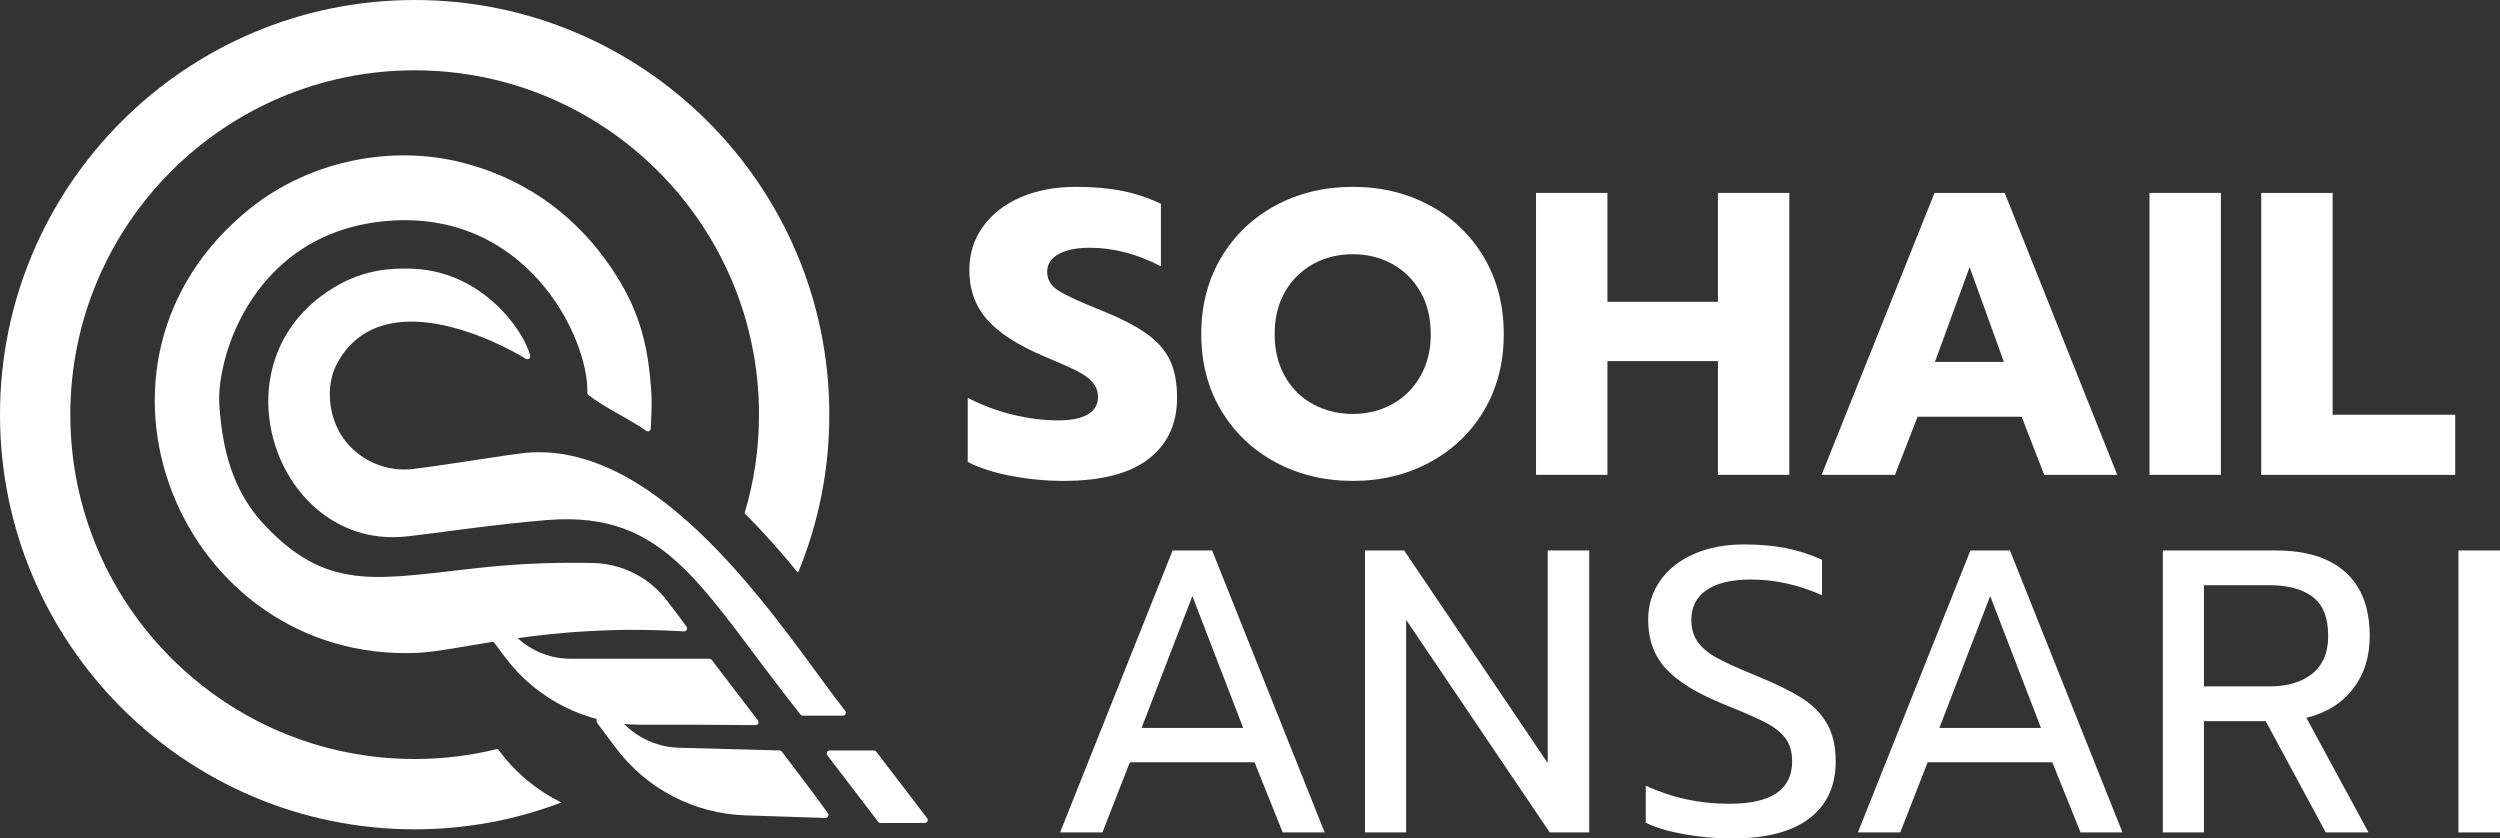 <?xml version="1.0" encoding="UTF-8" standalone="no"?>
<svg
   width="1446.665"
   height="485.198"
   viewBox="0 0 1446.665 485.198"
   version="1.1"
   xml:space="preserve"
   style="clip-rule:evenodd;fill-rule:evenodd;stroke-linejoin:round;stroke-miterlimit:2"
   id="svg17"
   sodipodi:docname="sohail-ansari.logo.svg"
   inkscape:version="1.3.1 (91b66b0783, 2023-11-16)"
   xmlns:inkscape="http://www.inkscape.org/namespaces/inkscape"
   xmlns:sodipodi="http://sodipodi.sourceforge.net/DTD/sodipodi-0.dtd"
   xmlns="http://www.w3.org/2000/svg"
   xmlns:svg="http://www.w3.org/2000/svg"><rect x="0" y="0" width="1446.665" height="485.198" fill="#333333" stroke="none"/><defs
     id="defs17" /><sodipodi:namedview
     id="namedview17"
     pagecolor="#ffffff"
     bordercolor="#000000"
     borderopacity="0.25"
     inkscape:showpageshadow="2"
     inkscape:pageopacity="0.0"
     inkscape:pagecheckerboard="0"
     inkscape:deskcolor="#d1d1d1"
     inkscape:zoom="0.39094222"
     inkscape:cx="919.57323"
     inkscape:cy="653.54926"
     inkscape:window-width="1920"
     inkscape:window-height="986"
     inkscape:window-x="-11"
     inkscape:window-y="-11"
     inkscape:window-maximized="1"
     inkscape:current-layer="svg17" /><g
     id="g17"
     transform="translate(-236.795,-718.182)"><g
       id="g7"><g
         id="g6"><g
           id="g5"><path
             d="m 530.894,1081.38 c 0,0 10e-4,0 10e-4,0 8.466,11.315 21.771,17.976 35.902,17.976 h 80.48 c 0.538,0 1.046,0.251 1.374,0.678 9.46,12.336 16.462,21.664 26.71,34.964 0.404,0.525 0.474,1.234 0.179,1.827 -0.294,0.593 -0.901,0.967 -1.563,0.962 -8.865,-0.06 -31.525,-0.214 -35.46,-0.24 -0.392,0 -0.783,0 -1.174,0 h -30.121 c -30.778,0 -59.758,-14.501 -78.21,-39.134 -3.742,-4.995 -7.068,-9.435 -9.385,-12.528 -0.639,-0.853 -0.741,-1.993 -0.264,-2.946 0.476,-0.953 1.451,-1.555 2.516,-1.555 4.127,0 9.015,0 9.015,0 z"
             style="fill:#ffffff"
             id="path1" /><path
             d="m 593.822,1132.31 c 0,0 0,0 0,0 8.496,11.354 21.72,18.197 35.896,18.575 21.916,0.584 52.747,1.406 58.178,1.551 0.526,0.014 1.017,0.267 1.335,0.687 9.728,12.865 18.018,23.637 26.637,35.647 0.384,0.536 0.431,1.244 0.12,1.825 -0.311,0.582 -0.925,0.936 -1.584,0.915 -8.662,-0.282 -30.395,-0.991 -30.395,-0.991 0,0 -6.769,-0.221 -15.859,-0.517 -29.644,-0.966 -57.244,-15.344 -75.026,-39.081 -4.221,-5.635 -8.01,-10.694 -10.569,-14.11 -0.639,-0.852 -0.741,-1.993 -0.264,-2.946 0.476,-0.953 1.451,-1.555 2.516,-1.555 4.127,0 9.015,0 9.015,0 z"
             style="fill:#ffffff"
             id="path2" /><path
             d="m 577.364,946.813 c -0.413,-0.325 -0.672,-0.82 -0.661,-1.345 0.637,-32.789 -35.791,-106.16 -115.812,-99.442 -77.207,6.482 -98.846,78.422 -97.192,106.034 1.904,31.773 10.557,53.705 27.06,70.905 37.397,38.976 66.277,29.66 128.306,23.303 20.476,-2.099 43.314,-2.768 61.425,-2.275 16.592,0.505 32.074,8.453 42.155,21.64 3.692,4.751 7.58,9.844 11.442,15.174 0.392,0.543 0.436,1.263 0.114,1.849 -0.323,0.586 -0.954,0.934 -1.622,0.894 -78.638,-4.837 -129.237,11.444 -154.841,12.45 -136.467,5.36 -208.163,-167.375 -96.199,-257.203 34.816,-27.933 82.344,-36.859 122.579,-26.567 41.011,10.49 68.4,34.416 86.274,60.792 15.256,22.511 21.585,42.45 23.342,73.065 0.459,7.984 -0.239,14.226 -0.351,20.01 -0.01,0.691 -0.429,1.31 -1.067,1.575 -0.638,0.266 -1.304,0.043 -1.869,-0.354 -10.619,-7.459 -23.832,-13.221 -33.083,-20.505 z"
             style="fill:#ffffff"
             id="path3" /><path
             d="m 431.753,928.715 c -6.618,12.368 -5.077,30.578 3.601,42.915 9.144,12.999 25.336,20.086 41.211,17.833 18.747,-2.25 56.121,-8.536 64.975,-9.29 81.671,-6.958 151.866,108.219 184.325,149.326 0.415,0.52 0.496,1.232 0.207,1.831 -0.289,0.6 -0.895,0.981 -1.561,0.981 -7.45,0 -14.827,0 -23.157,0 -0.529,0 -1.029,-0.241 -1.358,-0.656 -57.563,-72.684 -76.481,-118.032 -146.26,-112.564 -30.503,2.39 -68.431,8.186 -82.565,9.584 -71.745,7.092 -109.574,-93.321 -48.702,-139.009 18.99,-14.254 36.523,-16.793 54.096,-15.92 39.691,1.971 63.471,35.856 67.021,50.208 0.148,0.668 -0.112,1.361 -0.665,1.766 -0.552,0.405 -1.292,0.445 -1.884,0.102 -15.408,-9.654 -83.764,-44.797 -109.284,2.893 z"
             style="fill:#ffffff"
             id="path4" /><path
             d="m 746.364,1194.44 c -0.539,0 -1.048,-0.251 -1.376,-0.68 -3.434,-4.492 -22.923,-29.984 -29.449,-38.519 -0.4,-0.523 -0.468,-1.228 -0.176,-1.819 0.292,-0.591 0.893,-0.965 1.552,-0.965 6.885,0 21.83,0 25.559,0 0.54,0 1.049,0.252 1.376,0.68 3.435,4.493 22.924,29.984 29.449,38.519 0.401,0.524 0.469,1.229 0.177,1.82 -0.292,0.59 -0.894,0.964 -1.553,0.964 -6.884,0 -21.83,0 -25.559,0 z"
             style="fill:#ffffff"
             id="path5" /></g><path
           d="m 561.626,1182.54 c -26.378,10.062 -54.995,15.542 -84.881,15.542 -132.432,0 -239.95,-107.518 -239.95,-239.95 0,-132.432 107.518,-239.95 239.95,-239.95 132.432,0 239.95,107.518 239.95,239.95 0,32.394 -6.437,63.297 -18.111,91.49 -9.559,-11.703 -19.919,-23.48 -30.953,-34.414 5.471,-18.069 8.375,-37.236 8.375,-57.076 0,-109.975 -89.286,-199.26 -199.261,-199.26 -109.975,0 -199.26,89.285 -199.26,199.26 0,109.975 89.285,199.26 199.26,199.26 16.584,0 32.697,-2.028 48.102,-5.868 l 1.13,1.509 c 9.507,12.692 21.776,22.727 35.649,29.507 z"
           style="fill:#ffffff"
           id="path6" /></g></g><g
       id="g16"><path
         d="m 852.328,996.457 c -10.27,0 -20.461,-0.973 -30.575,-2.918 -10.114,-1.945 -18.439,-4.629 -24.974,-8.052 v -37.11 c 8.402,4.356 17.155,7.624 26.257,9.802 9.103,2.179 17.778,3.268 26.024,3.268 7.625,0 13.382,-1.167 17.272,-3.501 3.89,-2.334 5.835,-5.679 5.835,-10.036 0,-3.268 -1.05,-6.107 -3.151,-8.519 -2.101,-2.412 -5.174,-4.629 -9.219,-6.652 -4.046,-2.023 -10.348,-4.824 -18.906,-8.403 -15.093,-6.379 -26.062,-13.459 -32.909,-21.239 -6.846,-7.78 -10.269,-17.349 -10.269,-28.708 0,-9.336 2.606,-17.66 7.819,-24.974 5.212,-7.313 12.486,-12.992 21.822,-17.038 9.336,-4.045 20.073,-6.068 32.209,-6.068 9.959,0 18.828,0.778 26.608,2.334 7.78,1.556 15.249,4.045 22.406,7.469 v 36.176 c -13.693,-7.157 -27.463,-10.736 -41.311,-10.736 -7.469,0 -13.421,1.206 -17.855,3.618 -4.435,2.412 -6.652,5.874 -6.652,10.386 0,4.512 2.256,8.169 6.768,10.97 4.513,2.801 12.837,6.613 24.974,11.436 11.048,4.513 19.644,8.947 25.791,13.304 6.146,4.357 10.619,9.414 13.42,15.171 2.801,5.757 4.201,13.07 4.201,21.94 0,15.093 -5.485,26.879 -16.454,35.36 -10.97,8.48 -27.347,12.72 -49.131,12.72 z"
         style="fill:#ffffff;fill-rule:nonzero"
         id="path7" /><path
         d="m 1019.68,996.457 c -16.493,0 -31.392,-3.579 -44.696,-10.737 -13.304,-7.157 -23.806,-17.154 -31.509,-29.991 -7.702,-12.837 -11.553,-27.58 -11.553,-44.229 0,-16.65 3.851,-31.432 11.553,-44.346 7.703,-12.915 18.205,-22.951 31.509,-30.109 13.304,-7.157 28.203,-10.736 44.696,-10.736 16.338,0 31.159,3.579 44.463,10.736 13.303,7.158 23.767,17.194 31.392,30.109 7.624,12.914 11.436,27.696 11.436,44.346 0,16.649 -3.812,31.392 -11.436,44.229 -7.625,12.837 -18.089,22.834 -31.392,29.991 -13.304,7.158 -28.125,10.737 -44.463,10.737 z m 0,-38.744 c 8.247,0 15.793,-1.868 22.64,-5.602 6.846,-3.734 12.292,-9.103 16.338,-16.105 4.045,-7.002 6.068,-15.171 6.068,-24.506 0,-9.336 -1.984,-17.467 -5.952,-24.391 -3.967,-6.924 -9.374,-12.292 -16.221,-16.104 -6.846,-3.812 -14.47,-5.718 -22.873,-5.718 -8.558,0 -16.26,1.906 -23.106,5.718 -6.847,3.812 -12.254,9.18 -16.222,16.104 -3.967,6.924 -5.951,15.055 -5.951,24.391 0,9.335 1.984,17.504 5.951,24.506 3.968,7.002 9.414,12.371 16.338,16.105 6.925,3.734 14.588,5.602 22.99,5.602 z"
         style="fill:#ffffff;fill-rule:nonzero"
         id="path8" /><path
         d="m 1125.64,829.81 h 41.312 v 63.018 h 63.951 V 829.81 h 41.312 v 163.146 h -41.312 v -65.819 h -63.951 v 65.819 h -41.312 z"
         style="fill:#ffffff;fill-rule:nonzero"
         id="path9" /><path
         d="m 1356.24,829.81 h 40.611 l 65.118,163.146 h -42.245 l -13.07,-33.61 h -60.217 l -13.071,33.61 h -42.478 z m 40.144,97.794 -19.839,-54.849 -20.072,54.849 z"
         style="fill:#ffffff;fill-rule:nonzero"
         id="path10" /><rect
         x="1480.64"
         y="829.81"
         width="41.312"
         height="163.146"
         style="fill:#ffffff;fill-rule:nonzero"
         id="rect10" /><path
         d="m 1545.29,829.81 h 41.311 v 128.369 h 70.954 v 34.777 H 1545.29 Z"
         style="fill:#ffffff;fill-rule:nonzero"
         id="path11" /><path
         d="m 915.346,1036.73 h 22.873 l 65.118,163.146 h -24.273 l -16.338,-40.611 h -72.121 l -15.871,40.611 h -24.507 z m 40.845,102.696 -29.409,-76.322 -29.408,76.322 z"
         style="fill:#ffffff;fill-rule:nonzero"
         id="path12" /><path
         d="m 1026.68,1036.73 h 22.64 l 83.09,123.001 V 1036.73 h 24.04 v 163.146 h -22.873 l -83.09,-123.001 v 123.001 h -23.807 z"
         style="fill:#ffffff;fill-rule:nonzero"
         id="path13" /><path
         d="m 1239.07,1203.38 c -9.336,0 -18.555,-0.817 -27.658,-2.451 -9.102,-1.634 -16.532,-3.851 -22.289,-6.652 v -21.472 c 14.937,7.002 31.042,10.503 48.313,10.503 24.274,0 36.411,-8.169 36.411,-24.507 0,-5.602 -1.323,-10.114 -3.968,-13.537 -2.645,-3.424 -6.457,-6.419 -11.437,-8.986 -4.979,-2.568 -13.07,-6.108 -24.273,-10.62 -15.404,-6.224 -26.53,-13.07 -33.376,-20.539 -6.847,-7.469 -10.27,-16.883 -10.27,-28.241 0,-8.558 2.334,-16.144 7.002,-22.757 4.668,-6.613 11.203,-11.747 19.606,-15.404 8.402,-3.657 18.049,-5.485 28.941,-5.485 8.869,0 16.883,0.7 24.04,2.101 7.158,1.4 14.16,3.656 21.006,6.768 v 20.539 c -13.537,-6.068 -27.23,-9.102 -41.078,-9.102 -11.203,0 -19.761,2.023 -25.674,6.068 -5.913,4.046 -8.869,9.803 -8.869,17.272 0,5.134 1.284,9.452 3.851,12.953 2.567,3.501 6.38,6.613 11.437,9.336 5.057,2.723 12.564,6.108 22.523,10.153 11.047,4.513 19.761,8.792 26.14,12.837 6.38,4.046 11.242,8.986 14.588,14.821 3.345,5.835 5.018,13.109 5.018,21.823 0,14.159 -5.057,25.129 -15.171,32.909 -10.114,7.78 -25.052,11.67 -44.813,11.67 z"
         style="fill:#ffffff;fill-rule:nonzero"
         id="path14" /><path
         d="m 1377.01,1036.73 h 22.873 l 65.119,163.146 h -24.274 l -16.338,-40.611 h -72.12 l -15.871,40.611 h -24.507 z m 40.845,102.696 -29.408,-76.322 -29.409,76.322 z"
         style="fill:#ffffff;fill-rule:nonzero"
         id="path15" /><path
         d="m 1488.34,1036.73 h 65.586 c 17.427,0 30.808,4.201 40.144,12.604 9.336,8.402 14.004,20.694 14.004,36.877 0,11.981 -3.19,22.134 -9.569,30.458 -6.38,8.325 -15.405,13.965 -27.075,16.922 l 35.944,66.285 h -24.74 l -34.777,-64.418 h -35.71 v 64.418 h -23.807 z m 61.618,78.656 c 10.425,0 18.711,-2.451 24.857,-7.353 6.146,-4.901 9.219,-12.175 9.219,-21.822 0,-10.581 -2.995,-18.128 -8.986,-22.64 -5.99,-4.512 -14.354,-6.769 -25.09,-6.769 h -37.811 v 58.584 z"
         style="fill:#ffffff;fill-rule:nonzero"
         id="path16" /><rect
         x="1659.42"
         y="1036.73"
         width="24.04"
         height="163.146"
         style="fill:#ffffff;fill-rule:nonzero"
         id="rect16" /></g></g></svg>
